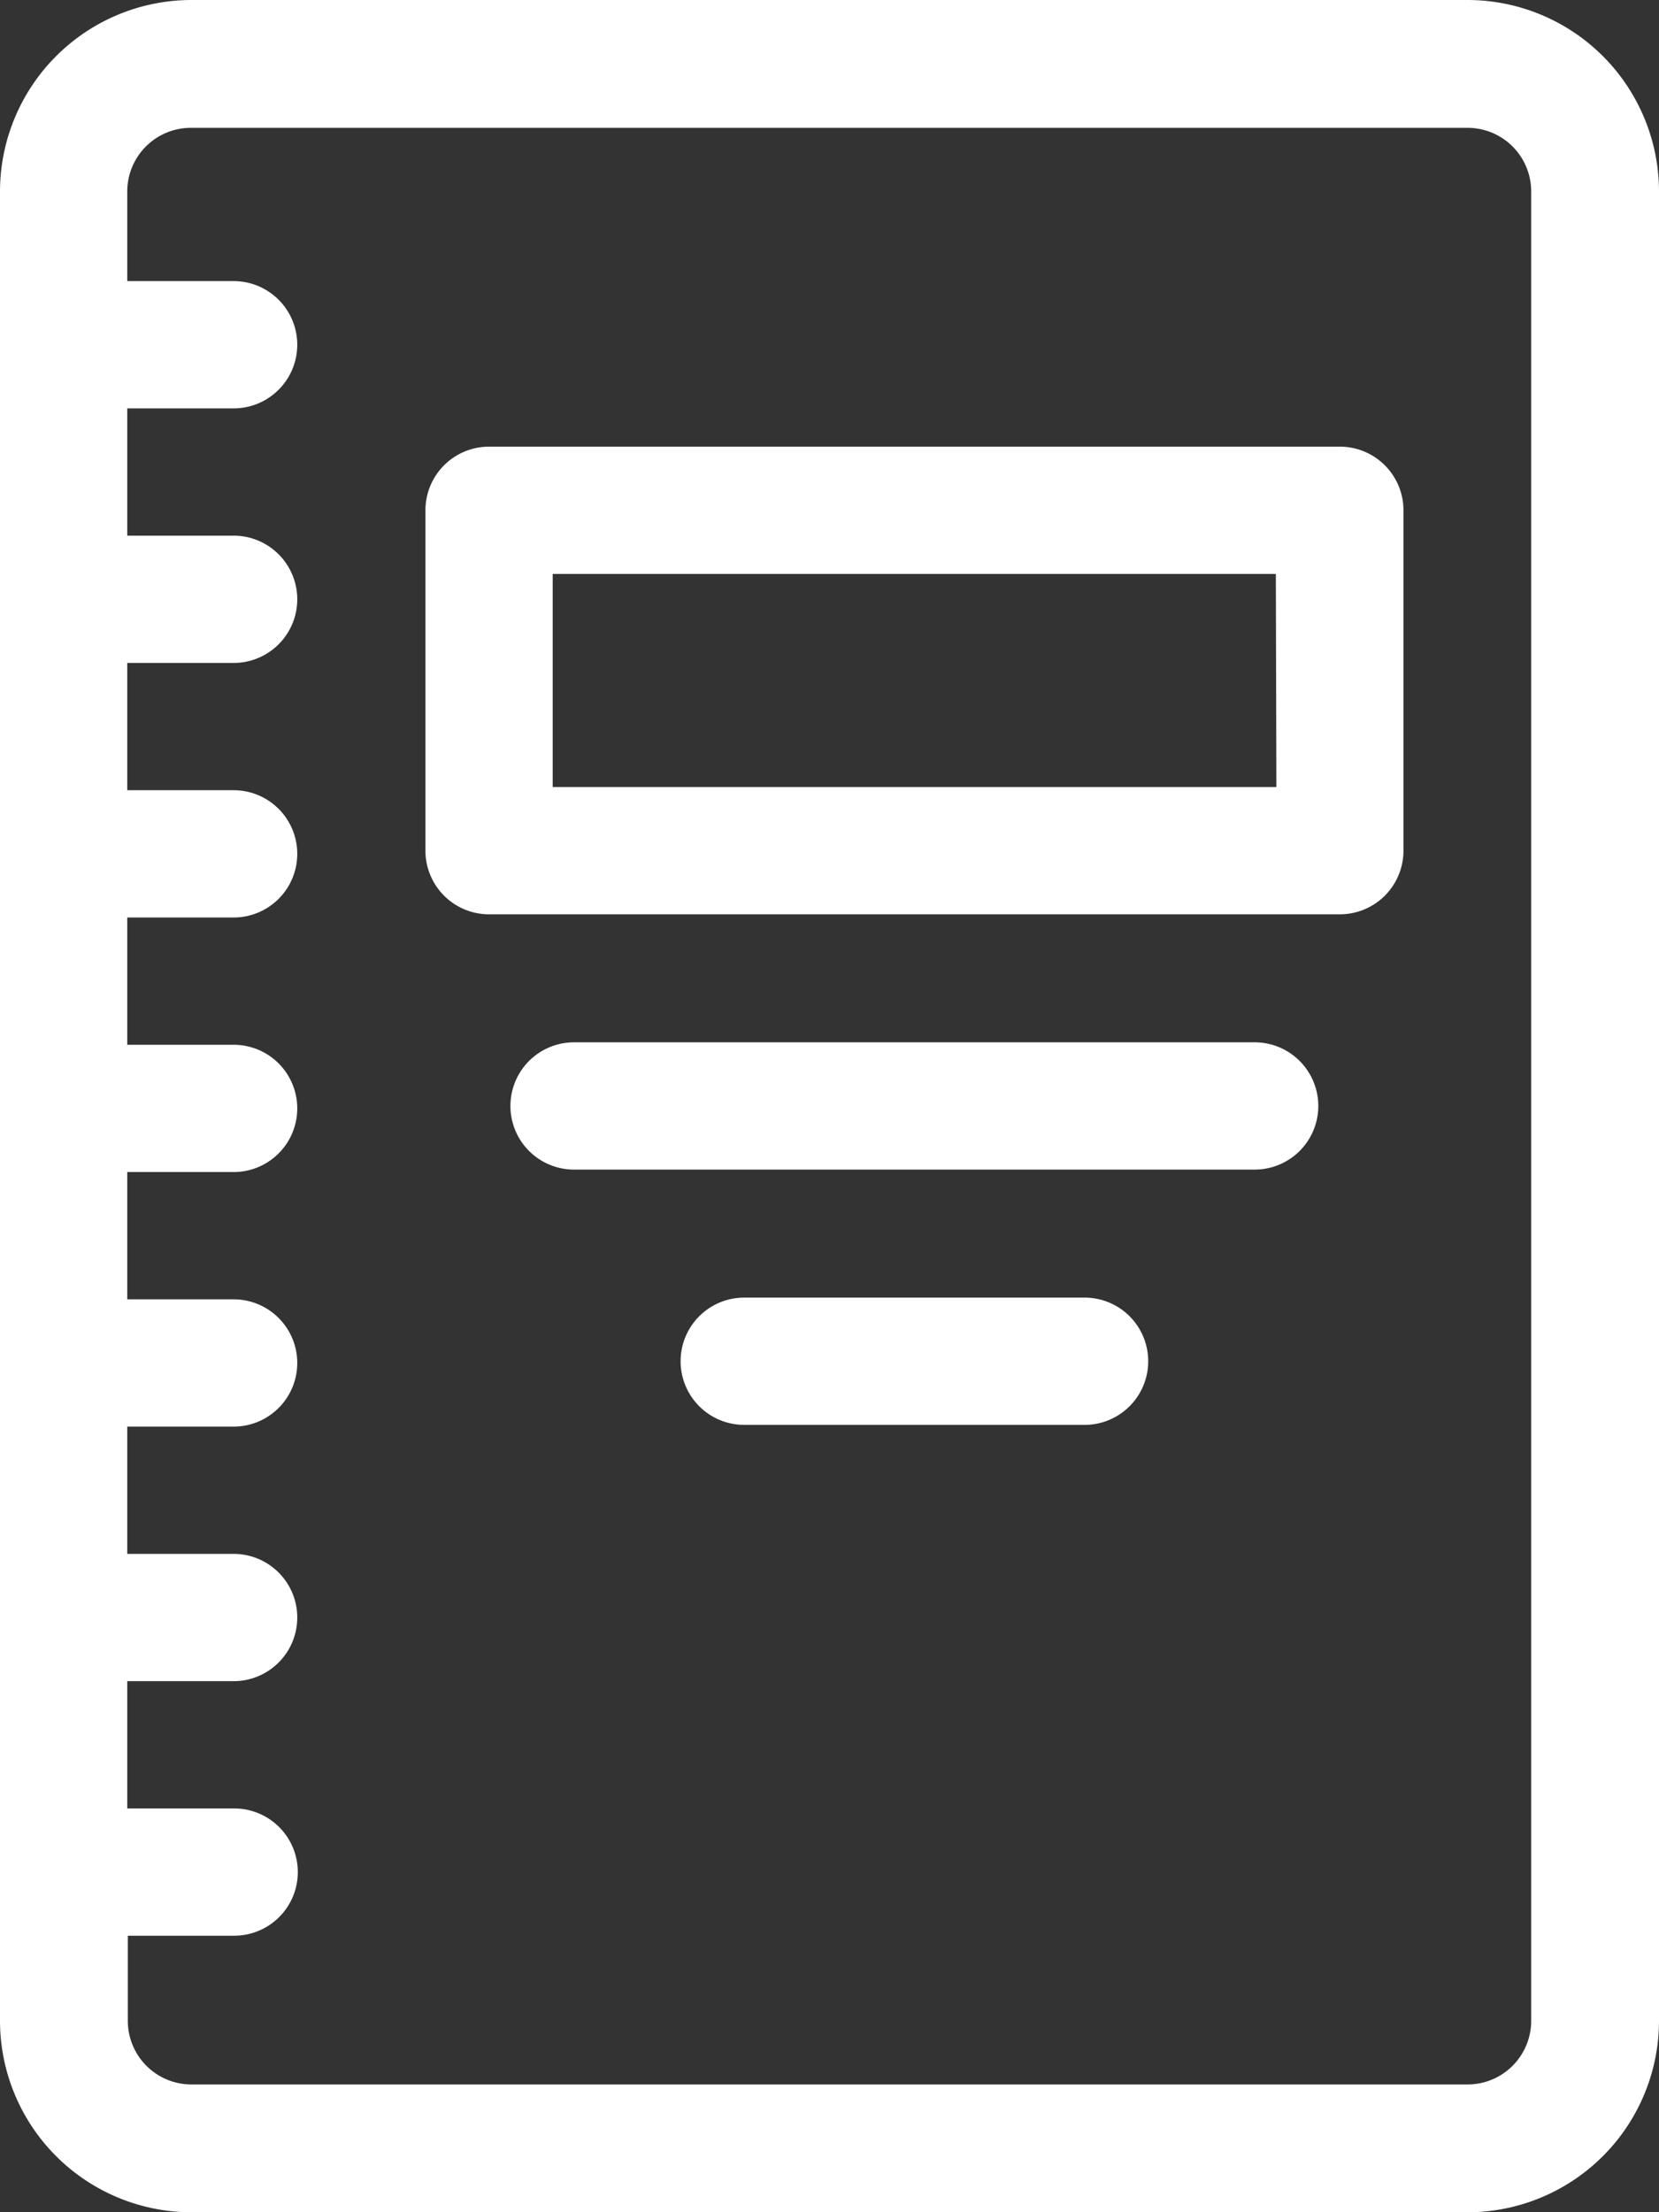 <svg xmlns="http://www.w3.org/2000/svg" width="18.25" height="24.333" viewBox="0 0 18.25 24.333"><rect x="0" y="0" width="18.25" height="24.333" fill="#333333" stroke="none"/><defs><style>.a{fill:#fff;}</style></defs><g transform="translate(-65)"><path class="a" d="M81.144,0H67.106A2.108,2.108,0,0,0,65,2.106V22.228a2.108,2.108,0,0,0,2.106,2.106H81.144a2.108,2.108,0,0,0,2.106-2.106V2.106A2.108,2.108,0,0,0,81.144,0Zm.7,22.228a.7.7,0,0,1-.7.7H67.106a.7.7,0,0,1-.7-.7v-.936h1.17a.7.7,0,1,0,0-1.4H66.4v-1.4h1.17a.7.7,0,1,0,0-1.4H66.4v-1.4h1.17a.7.7,0,1,0,0-1.4H66.4v-1.4h1.17a.7.7,0,1,0,0-1.4H66.4v-1.4h1.17a.7.7,0,1,0,0-1.4H66.4v-1.4h1.17a.7.7,0,1,0,0-1.4H66.4v-1.4h1.17a.7.7,0,1,0,0-1.4H66.4V2.106a.7.7,0,0,1,.7-.7H81.144a.7.7,0,0,1,.7.7Z" transform="translate(0 0)"/><path class="a" d="M175.061,105H165.7a.7.7,0,0,0-.7.7v3.744a.7.7,0,0,0,.7.7h9.359a.7.7,0,0,0,.7-.7V105.7A.7.7,0,0,0,175.061,105Zm-.7,3.744H166.4V106.4h7.955Z" transform="translate(-95.32 -100.087)"/><path class="a" d="M193.189,245H185.7a.7.7,0,0,0,0,1.4h7.487a.7.7,0,1,0,0-1.4Z" transform="translate(-114.385 -233.535)"/><path class="a" d="M229.446,305H225.7a.7.7,0,0,0,0,1.4h3.744a.7.7,0,1,0,0-1.4Z" transform="translate(-152.513 -290.727)"/></g></svg>